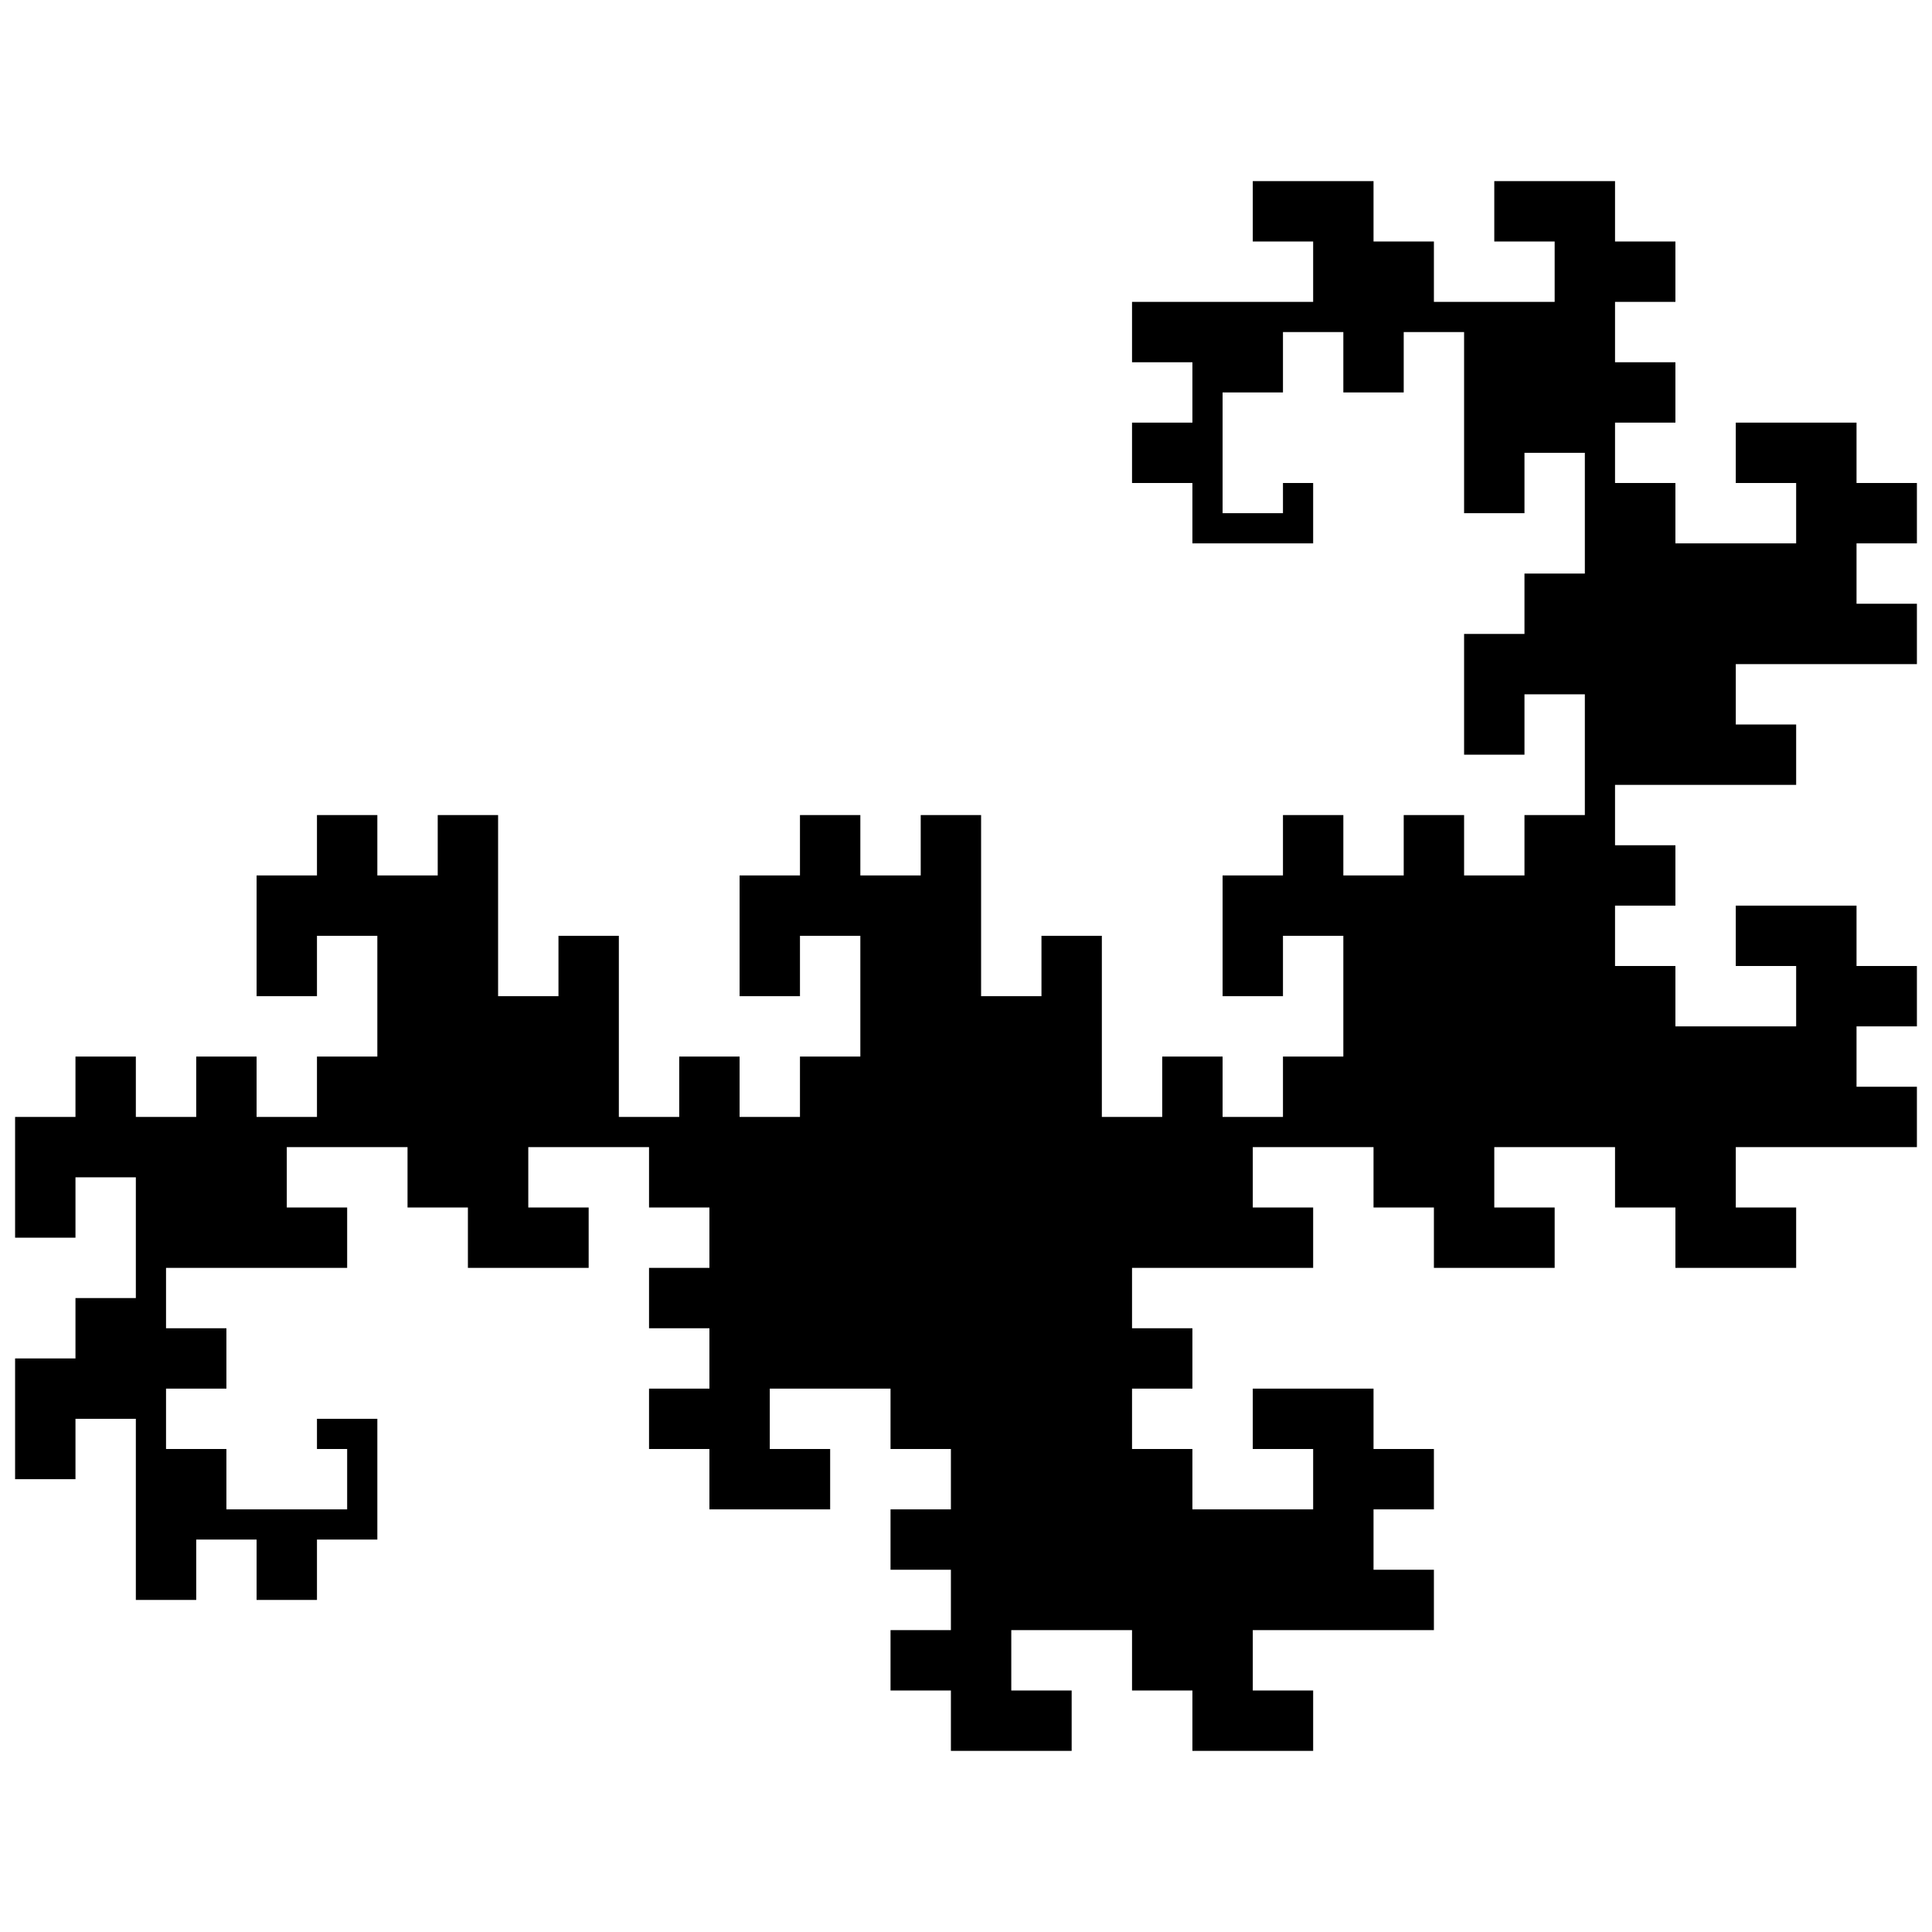 <svg width="100" height="100" viewBox="86 118 64 53">
<polyline points="86.5,149.5 86.5,150.5 86.5,151.5 86.5,152.5 86.5,153.5 87.5,153.5 88.5,153.5 88.5,152.5 88.5,151.5 89.5,151.5 90.5,151.5 90.5,152.5 90.5,153.5 90.5,154.5 90.5,155.5 89.5,155.5 88.5,155.5 88.5,156.5 88.5,157.5 87.5,157.5 86.5,157.5 86.5,158.5 86.5,159.5 86.5,160.5 86.5,161.5 87.5,161.5 88.5,161.5 88.5,160.5 88.5,159.5 89.5,159.5 90.5,159.5 90.5,160.5 90.5,161.5 90.5,162.5 90.5,163.5 90.5,164.5 90.5,165.5 91.5,165.5 92.5,165.5 92.5,164.5 92.5,163.5 93.5,163.5 94.5,163.5 94.5,164.5 94.5,165.5 95.5,165.5 96.5,165.5 96.5,164.5 96.5,163.5 97.5,163.5 98.5,163.5 98.5,162.5 98.5,161.5 98.5,160.5 98.5,159.5 97.5,159.5 96.5,159.5 96.5,160.5 97.5,160.5 97.5,161.5 97.5,162.5 96.5,162.5 95.5,162.5 94.5,162.5 93.5,162.5 93.5,161.5 93.5,160.5 92.5,160.5 91.5,160.5 91.5,159.5 91.5,158.5 92.5,158.5 93.5,158.5 93.5,157.5 93.5,156.5 92.5,156.5 91.5,156.5 91.5,155.5 91.5,154.5 92.5,154.5 93.5,154.5 94.5,154.5 95.5,154.5 96.5,154.5 97.5,154.5 97.5,153.5 97.5,152.5 96.5,152.5 95.5,152.5 95.5,151.5 95.5,150.5 96.5,150.5 97.5,150.5 98.5,150.5 99.5,150.5 99.5,151.5 99.5,152.5 100.5,152.5 101.5,152.5 101.5,153.5 101.5,154.5 102.5,154.5 103.5,154.5 104.5,154.5 105.5,154.5 105.5,153.5 105.5,152.5 104.5,152.5 103.5,152.5 103.5,151.5 103.5,150.5 104.5,150.5 105.5,150.5 106.5,150.5 107.5,150.5 107.5,151.5 107.5,152.5 108.5,152.5 109.5,152.5 109.5,153.5 109.5,154.5 108.5,154.5 107.5,154.5 107.5,155.5 107.5,156.5 108.5,156.5 109.5,156.5 109.5,157.5 109.5,158.5 108.5,158.5 107.5,158.5 107.5,159.5 107.5,160.5 108.5,160.5 109.5,160.5 109.5,161.5 109.5,162.5 110.5,162.5 111.5,162.5 112.5,162.5 113.5,162.5 113.5,161.5 113.5,160.5 112.5,160.5 111.5,160.5 111.5,159.5 111.5,158.5 112.5,158.5 113.5,158.5 114.5,158.5 115.5,158.5 115.5,159.5 115.5,160.5 116.5,160.5 117.5,160.5 117.5,161.5 117.5,162.5 116.5,162.5 115.5,162.5 115.5,163.5 115.5,164.5 116.5,164.5 117.5,164.5 117.5,165.5 117.5,166.5 116.5,166.5 115.5,166.5 115.5,167.5 115.5,168.5 116.5,168.5 117.5,168.5 117.5,169.5 117.5,170.5 118.5,170.5 119.5,170.5 120.5,170.5 121.5,170.5 121.5,169.5 121.5,168.5 120.5,168.5 119.5,168.5 119.5,167.5 119.5,166.5 120.5,166.5 121.5,166.5 122.5,166.5 123.5,166.5 123.5,167.5 123.5,168.5 124.5,168.5 125.5,168.5 125.5,169.5 125.5,170.5 126.5,170.5 127.5,170.5 128.5,170.5 129.5,170.5 129.5,169.5 129.5,168.5 128.5,168.5 127.5,168.5 127.5,167.5 127.5,166.5 128.5,166.5 129.5,166.5 130.5,166.5 131.5,166.5 132.5,166.5 133.5,166.5 133.5,165.5 133.5,164.5 132.5,164.5 131.5,164.5 131.5,163.5 131.5,162.5 132.5,162.5 133.5,162.5 133.5,161.5 133.5,160.5 132.5,160.5 131.5,160.5 131.5,159.5 131.5,158.5 130.5,158.5 129.5,158.5 128.5,158.5 127.5,158.5 127.5,159.5 127.5,160.5 128.5,160.5 129.5,160.5 129.5,161.5 129.5,162.5 128.5,162.5 127.5,162.5 126.5,162.5 125.5,162.5 125.5,161.5 125.5,160.5 124.5,160.5 123.5,160.5 123.5,159.5 123.5,158.5 124.5,158.5 125.5,158.5 125.5,157.5 125.5,156.5 124.5,156.5 123.5,156.5 123.5,155.5 123.5,154.5 124.5,154.5 125.5,154.5 126.5,154.5 127.5,154.5 128.5,154.5 129.5,154.5 129.5,153.5 129.5,152.5 128.5,152.5 127.5,152.5 127.5,151.5 127.5,150.5 128.5,150.5 129.5,150.5 130.5,150.5 131.5,150.5 131.5,151.5 131.5,152.5 132.5,152.5 133.5,152.5 133.5,153.5 133.5,154.5 134.5,154.5 135.5,154.5 136.5,154.5 137.5,154.5 137.5,153.5 137.5,152.5 136.5,152.5 135.5,152.5 135.5,151.5 135.5,150.5 136.5,150.5 137.5,150.5 138.5,150.5 139.5,150.5 139.5,151.5 139.5,152.5 140.5,152.5 141.5,152.5 141.5,153.5 141.5,154.5 142.5,154.5 143.5,154.5 144.5,154.5 145.5,154.5 145.5,153.5 145.5,152.5 144.5,152.5 143.5,152.5 143.5,151.5 143.5,150.5 144.5,150.5 145.5,150.5 146.5,150.5 147.5,150.5 148.5,150.5 149.5,150.5 149.5,149.5 149.5,148.5 148.5,148.5 147.5,148.5 147.5,147.5 147.5,146.5 148.5,146.5 149.5,146.5 149.5,145.5 149.5,144.5 148.5,144.5 147.5,144.5 147.5,143.5 147.5,142.5 146.5,142.5 145.5,142.5 144.5,142.5 143.5,142.5 143.5,143.5 143.5,144.5 144.5,144.5 145.5,144.5 145.5,145.5 145.5,146.5 144.5,146.5 143.5,146.5 142.5,146.5 141.5,146.5 141.5,145.5 141.5,144.5 140.5,144.5 139.5,144.5 139.5,143.5 139.5,142.5 140.5,142.5 141.5,142.5 141.5,141.5 141.5,140.5 140.5,140.5 139.5,140.5 139.5,139.5 139.5,138.5 140.5,138.5 141.5,138.5 142.5,138.5 143.5,138.5 144.5,138.5 145.5,138.5 145.5,137.5 145.5,136.5 144.5,136.5 143.5,136.5 143.5,135.5 143.5,134.5 144.5,134.5 145.5,134.5 146.5,134.5 147.5,134.5 148.5,134.5 149.5,134.5 149.5,133.5 149.5,132.5 148.5,132.5 147.5,132.5 147.5,131.5 147.5,130.5 148.5,130.5 149.5,130.5 149.5,129.5 149.5,128.5 148.5,128.5 147.5,128.5 147.5,127.5 147.5,126.5 146.5,126.5 145.5,126.5 144.5,126.5 143.5,126.5 143.5,127.5 143.5,128.5 144.5,128.5 145.5,128.5 145.5,129.5 145.5,130.5 144.5,130.5 143.5,130.5 142.5,130.5 141.5,130.5 141.5,129.5 141.5,128.5 140.5,128.5 139.5,128.5 139.5,127.5 139.5,126.5 140.5,126.5 141.5,126.5 141.5,125.5 141.5,124.5 140.5,124.5 139.5,124.5 139.5,123.5 139.5,122.5 140.5,122.5 141.5,122.5 141.5,121.5 141.5,120.5 140.5,120.5 139.5,120.5 139.5,119.5 139.5,118.5 138.5,118.5 137.5,118.5 136.5,118.5 135.5,118.5 135.5,119.5 135.5,120.5 136.5,120.5 137.5,120.5 137.5,121.5 137.5,122.5 136.5,122.5 135.5,122.5 134.5,122.5 133.5,122.5 133.5,121.5 133.5,120.5 132.5,120.5 131.5,120.5 131.5,119.5 131.5,118.5 130.5,118.5 129.5,118.5 128.5,118.5 127.5,118.5 127.5,119.5 127.5,120.5 128.5,120.5 129.5,120.5 129.5,121.5 129.5,122.5 128.5,122.5 127.5,122.5 126.5,122.5 125.5,122.5 124.5,122.5 123.5,122.5 123.5,123.5 123.5,124.5 124.5,124.5 125.5,124.5 125.5,125.5 125.5,126.5 124.5,126.5 123.5,126.5 123.5,127.5 123.5,128.5 124.5,128.5 125.5,128.5 125.5,129.5 125.5,130.5 126.5,130.5 127.5,130.5 128.5,130.5 129.5,130.5 129.5,129.5 129.5,128.5 128.5,128.5 128.5,129.5 127.5,129.5 126.5,129.5 126.5,128.5 126.5,127.5 126.5,126.5 126.5,125.5 127.5,125.5 128.5,125.5 128.5,124.5 128.5,123.5 129.5,123.5 130.5,123.5 130.5,124.5 130.5,125.5 131.5,125.5 132.5,125.5 132.5,124.5 132.5,123.5 133.5,123.5 134.5,123.5 134.5,124.5 134.5,125.5 134.5,126.5 134.5,127.5 134.5,128.5 134.5,129.5 135.5,129.5 136.5,129.5 136.5,128.5 136.5,127.5 137.5,127.5 138.5,127.5 138.5,128.5 138.5,129.5 138.5,130.5 138.5,131.5 137.5,131.5 136.5,131.5 136.5,132.5 136.5,133.5 135.5,133.5 134.5,133.5 134.5,134.5 134.5,135.5 134.5,136.5 134.5,137.5 135.5,137.5 136.5,137.5 136.5,136.5 136.5,135.5 137.5,135.5 138.5,135.5 138.5,136.5 138.5,137.5 138.5,138.5 138.5,139.5 137.5,139.5 136.5,139.5 136.5,140.5 136.5,141.5 135.5,141.5 134.5,141.5 134.5,140.5 134.5,139.5 133.5,139.5 132.5,139.5 132.5,140.5 132.5,141.5 131.5,141.5 130.5,141.5 130.5,140.5 130.5,139.5 129.5,139.5 128.5,139.5 128.5,140.5 128.5,141.5 127.5,141.5 126.5,141.5 126.5,142.5 126.5,143.5 126.5,144.5 126.5,145.5 127.5,145.5 128.5,145.5 128.5,144.5 128.5,143.5 129.5,143.5 130.5,143.5 130.5,144.5 130.5,145.5 130.5,146.5 130.5,147.5 129.5,147.5 128.5,147.5 128.5,148.5 128.5,149.5 127.5,149.5 126.5,149.5 126.5,148.5 126.5,147.5 125.5,147.5 124.5,147.5 124.5,148.5 124.5,149.5 123.5,149.5 122.5,149.5 122.5,148.5 122.5,147.5 122.5,146.5 122.5,145.5 122.5,144.5 122.5,143.5 121.5,143.5 120.5,143.5 120.5,144.5 120.5,145.5 119.5,145.5 118.5,145.5 118.5,144.5 118.5,143.5 118.5,142.5 118.5,141.5 118.5,140.5 118.5,139.5 117.5,139.5 116.5,139.5 116.5,140.5 116.5,141.5 115.5,141.5 114.5,141.5 114.5,140.5 114.5,139.5 113.5,139.5 112.5,139.5 112.5,140.5 112.5,141.5 111.5,141.5 110.5,141.5 110.5,142.5 110.5,143.5 110.5,144.5 110.5,145.5 111.5,145.5 112.5,145.5 112.5,144.5 112.5,143.5 113.5,143.5 114.5,143.5 114.5,144.5 114.5,145.5 114.5,146.5 114.5,147.5 113.5,147.5 112.5,147.5 112.5,148.5 112.5,149.5 111.5,149.5 110.5,149.5 110.5,148.5 110.5,147.5 109.5,147.5 108.5,147.5 108.5,148.5 108.5,149.5 107.5,149.5 106.5,149.5 106.5,148.5 106.5,147.5 106.5,146.5 106.5,145.5 106.5,144.5 106.5,143.5 105.5,143.5 104.5,143.5 104.5,144.5 104.5,145.5 103.5,145.5 102.5,145.5 102.5,144.5 102.5,143.5 102.5,142.5 102.5,141.5 102.5,140.5 102.5,139.5 101.5,139.5 100.5,139.5 100.5,140.5 100.5,141.5 99.5,141.5 98.5,141.5 98.5,140.5 98.5,139.5 97.5,139.5 96.5,139.5 96.5,140.5 96.5,141.5 95.5,141.5 94.5,141.5 94.5,142.5 94.5,143.5 94.5,144.5 94.5,145.5 95.5,145.5 96.5,145.5 96.5,144.5 96.5,143.5 97.5,143.5 98.5,143.5 98.5,144.5 98.5,145.5 98.5,146.5 98.5,147.5 97.5,147.5 96.5,147.5 96.5,148.5 96.5,149.5 95.5,149.5 94.5,149.5 94.5,148.5 94.5,147.5 93.5,147.5 92.5,147.5 92.5,148.5 92.5,149.5 91.5,149.5 90.5,149.5 90.5,148.5 90.5,147.5 89.5,147.5 88.5,147.5 88.5,148.5 88.5,149.5 87.5,149.5 86.5,149.5"/>
</svg>